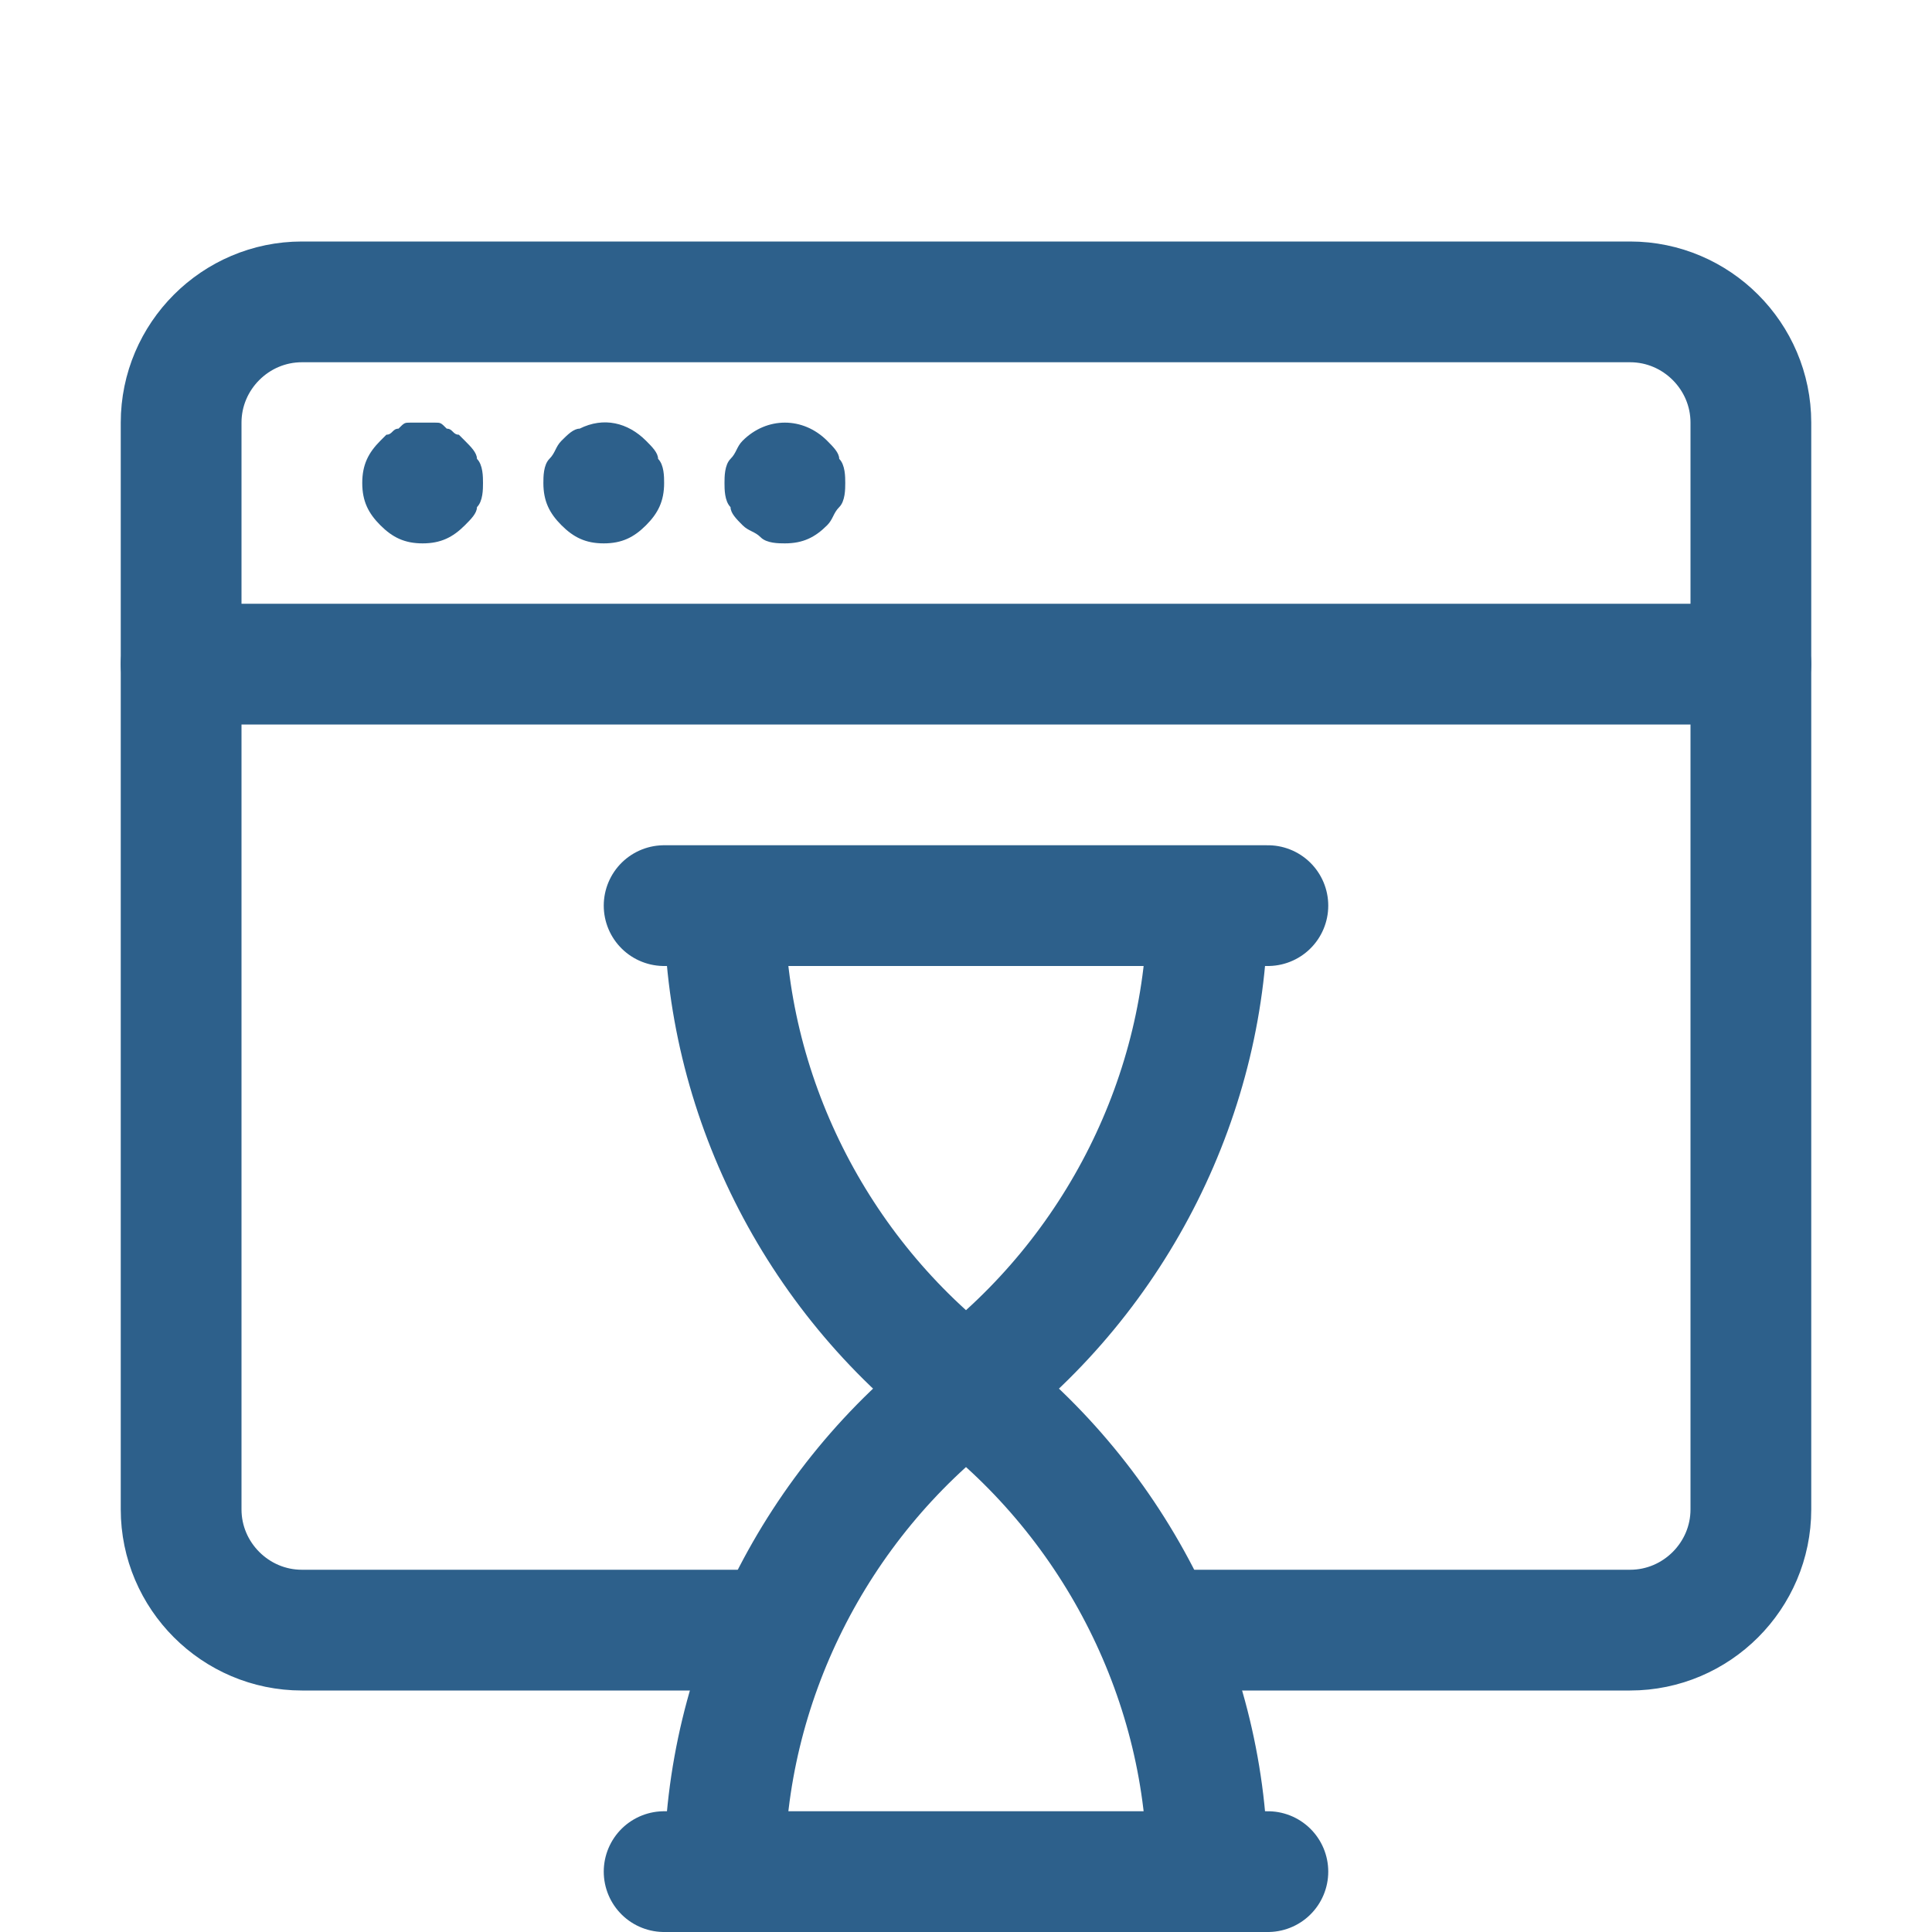 <svg id="Icons" version="1.1" viewBox="0 0 32 32" xml:space="preserve" xmlns="http://www.w3.org/2000/svg" enable-background="new 0 0 32 32"><path d="M3 11h26" fill="none" stroke="#2d608b" stroke-width="2" stroke-linecap="round" stroke-linejoin="round" stroke-miterlimit="10" class="stroke-000000"></path><path d="M7 9c-.3 0-.5-.1-.7-.3-.2-.2-.3-.4-.3-.7 0-.3.1-.5.3-.7l.1-.1c.1 0 .1-.1.2-.1.1-.1.1-.1.2-.1h.4c.1 0 .1 0 .2.1.1 0 .1.1.2.1l.1.1c.1.1.2.2.2.3.1.1.1.3.1.4 0 .1 0 .3-.1.4 0 .1-.1.2-.2.3-.2.2-.4.3-.7.3zM10 9c-.3 0-.5-.1-.7-.3-.2-.2-.3-.4-.3-.7 0-.1 0-.3.1-.4.1-.1.1-.2.2-.3.1-.1.2-.2.3-.2.4-.2.8-.1 1.1.2.1.1.2.2.2.3.1.1.1.3.1.4 0 .3-.1.5-.3.7-.2.2-.4.3-.7.3zM13 9c-.1 0-.3 0-.4-.1-.1-.1-.2-.1-.3-.2-.1-.1-.2-.2-.2-.3-.1-.1-.1-.3-.1-.4 0-.1 0-.3.1-.4.1-.1.1-.2.2-.3.4-.4 1-.4 1.4 0 .1.1.2.2.2.3.1.1.1.3.1.4 0 .1 0 .3-.1.4-.1.1-.1.2-.2.3-.2.2-.4.3-.7.3z" fill="#2d608b" class="fill-000000"></path><path d="M11 15h10M11 31h10M12 15h0c0 3.1 1.5 6.1 4 8h0c2.5-1.9 4-4.9 4-8v0M20 31h0c0-3.1-1.5-6.1-4-8h0c-2.5 1.9-4 4.9-4 8v0" fill="none" stroke="#2d608b" stroke-width="2" stroke-linecap="round" stroke-linejoin="round" stroke-miterlimit="10" class="stroke-000000"></path><path d="M19.2 27H27c1.1 0 2-.9 2-2V7c0-1.1-.9-2-2-2H5c-1.1 0-2 .9-2 2v18c0 1.1.9 2 2 2h7.8" fill="none" stroke="#2d608b" stroke-width="2" stroke-linecap="round" stroke-linejoin="round" stroke-miterlimit="10" class="stroke-000000"></path></svg>